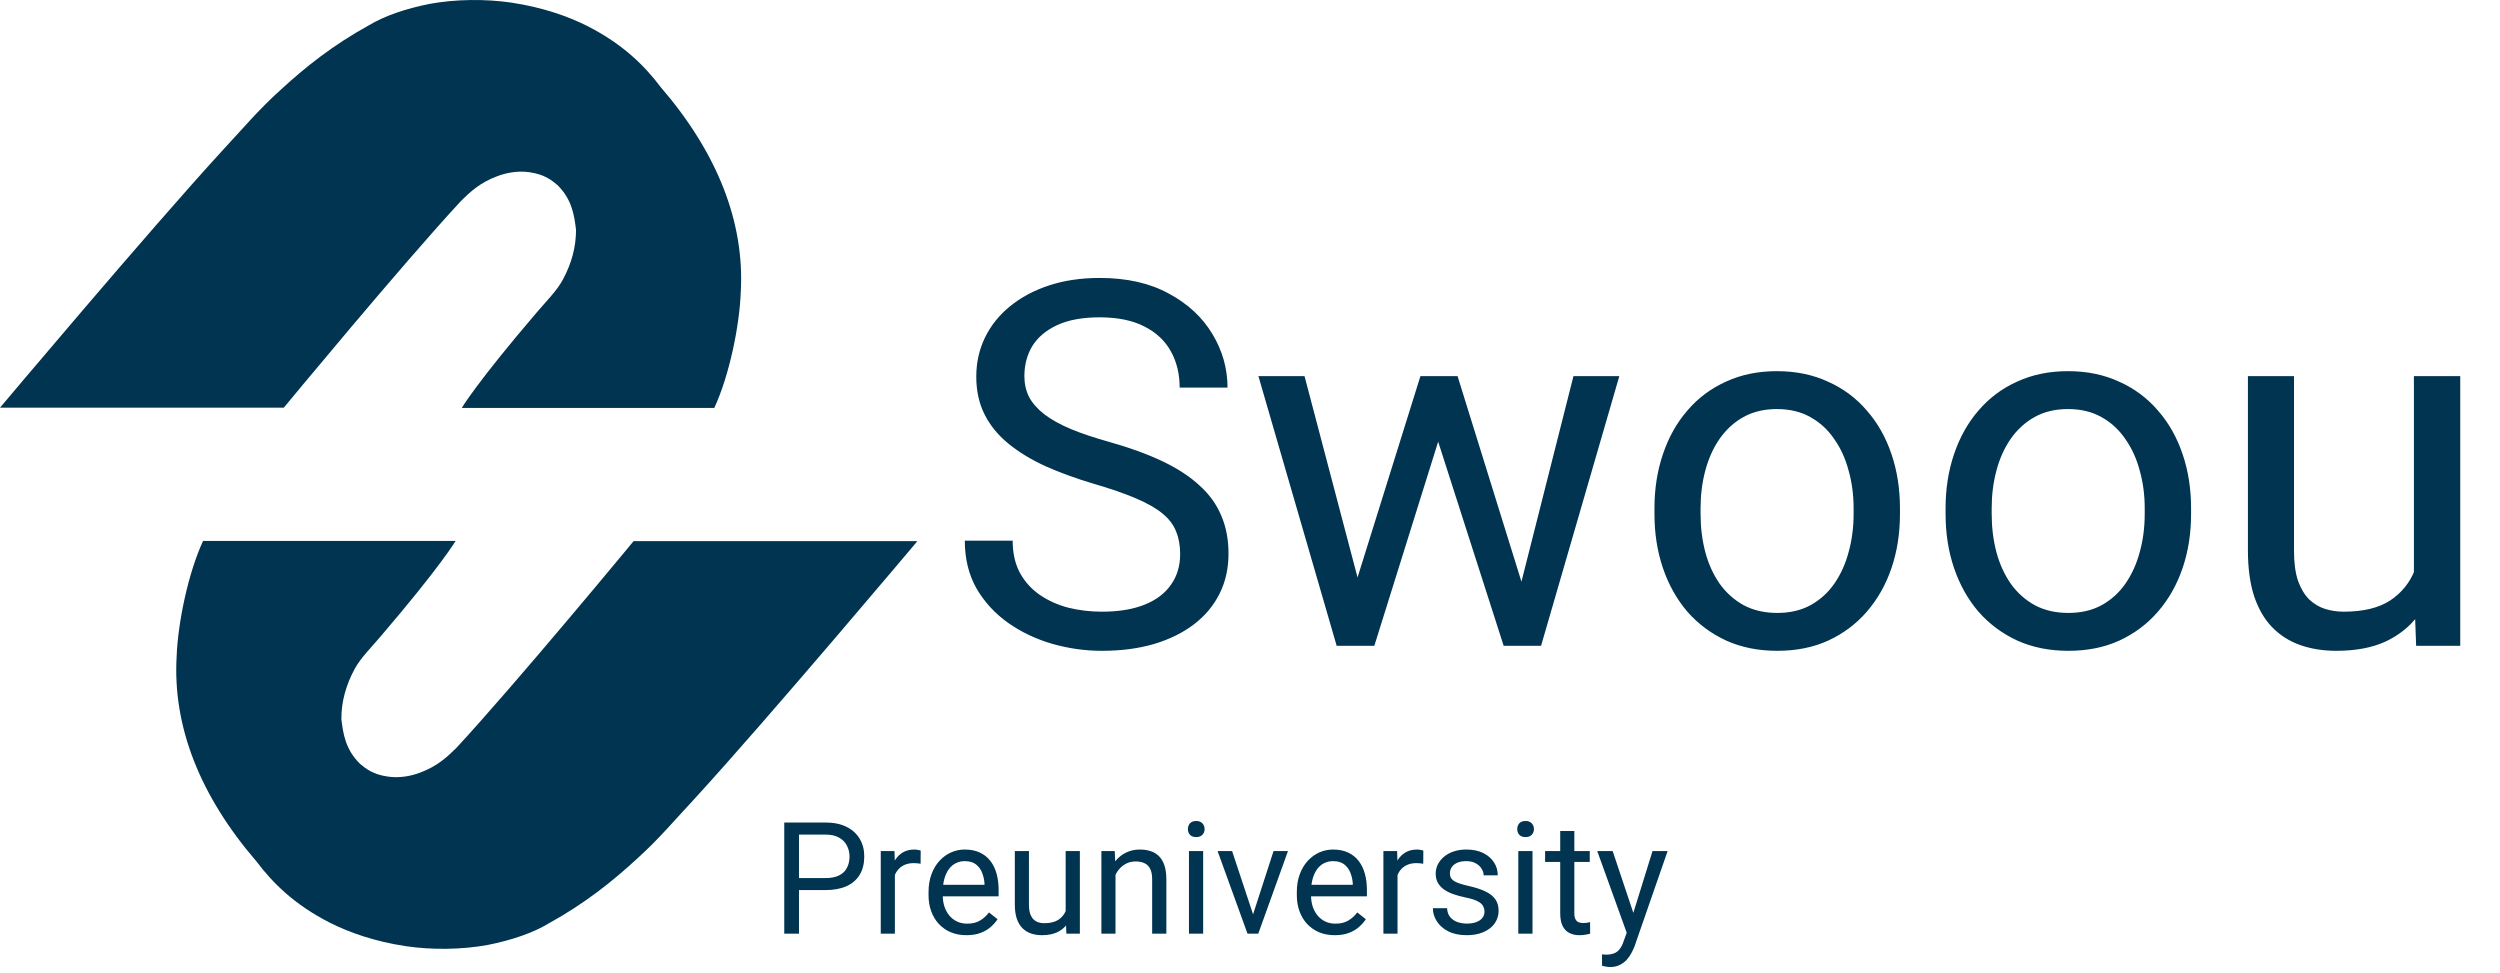<svg width="1113" height="433" viewBox="0 0 1113 433" fill="none" xmlns="http://www.w3.org/2000/svg">
<path d="M367.403 396.261H354.182V390.925H367.403C369.963 390.925 372.037 390.517 373.623 389.701C375.209 388.885 376.364 387.753 377.09 386.302C377.837 384.852 378.211 383.198 378.211 381.34C378.211 379.641 377.837 378.043 377.09 376.548C376.364 375.052 375.209 373.851 373.623 372.945C372.037 372.016 369.963 371.551 367.403 371.551H355.711V415.668H349.151V366.181H367.403C371.142 366.181 374.303 366.827 376.886 368.119C379.469 369.41 381.429 371.2 382.766 373.489C384.102 375.755 384.771 378.349 384.771 381.272C384.771 384.444 384.102 387.152 382.766 389.395C381.429 391.639 379.469 393.349 376.886 394.528C374.303 395.683 371.142 396.261 367.403 396.261ZM398.4 384.671V415.668H392.112V378.893H398.23L398.4 384.671ZM409.888 378.689L409.854 384.535C409.333 384.422 408.835 384.354 408.359 384.331C407.906 384.286 407.384 384.263 406.795 384.263C405.345 384.263 404.065 384.49 402.955 384.943C401.844 385.396 400.904 386.03 400.134 386.846C399.363 387.662 398.751 388.636 398.298 389.769C397.868 390.879 397.584 392.103 397.449 393.44L395.681 394.46C395.681 392.239 395.896 390.154 396.327 388.206C396.78 386.257 397.471 384.535 398.4 383.039C399.329 381.521 400.507 380.343 401.935 379.505C403.385 378.644 405.107 378.213 407.101 378.213C407.554 378.213 408.076 378.27 408.665 378.383C409.254 378.474 409.662 378.576 409.888 378.689ZM430.281 416.348C427.721 416.348 425.398 415.917 423.314 415.056C421.252 414.173 419.473 412.938 417.977 411.352C416.505 409.766 415.372 407.885 414.579 405.71C413.786 403.534 413.389 401.155 413.389 398.572V397.145C413.389 394.154 413.831 391.491 414.715 389.157C415.598 386.801 416.799 384.807 418.317 383.175C419.835 381.544 421.558 380.309 423.484 379.471C425.41 378.632 427.404 378.213 429.465 378.213C432.094 378.213 434.36 378.666 436.263 379.573C438.189 380.479 439.764 381.748 440.987 383.379C442.211 384.988 443.117 386.891 443.707 389.089C444.296 391.265 444.59 393.644 444.59 396.227V399.048H417.128V393.916H438.302V393.44C438.212 391.808 437.872 390.222 437.283 388.682C436.716 387.141 435.81 385.872 434.564 384.875C433.317 383.878 431.618 383.379 429.465 383.379C428.038 383.379 426.724 383.685 425.523 384.297C424.322 384.886 423.291 385.77 422.43 386.948C421.569 388.126 420.9 389.565 420.425 391.265C419.949 392.964 419.711 394.924 419.711 397.145V398.572C419.711 400.317 419.949 401.96 420.425 403.5C420.923 405.019 421.637 406.355 422.566 407.511C423.518 408.667 424.662 409.573 425.999 410.23C427.358 410.887 428.899 411.216 430.621 411.216C432.842 411.216 434.722 410.763 436.263 409.856C437.804 408.95 439.152 407.738 440.308 406.219L444.114 409.244C443.321 410.445 442.313 411.59 441.089 412.677C439.866 413.765 438.359 414.649 436.569 415.328C434.802 416.008 432.706 416.348 430.281 416.348ZM474.432 407.171V378.893H480.754V415.668H474.738L474.432 407.171ZM475.622 399.422L478.239 399.354C478.239 401.801 477.978 404.067 477.457 406.152C476.958 408.213 476.143 410.004 475.01 411.522C473.877 413.04 472.393 414.229 470.557 415.09C468.722 415.929 466.49 416.348 463.862 416.348C462.072 416.348 460.429 416.087 458.933 415.566C457.46 415.045 456.192 414.241 455.127 413.153C454.062 412.065 453.235 410.649 452.645 408.905C452.079 407.16 451.796 405.064 451.796 402.617V378.893H458.084V402.685C458.084 404.339 458.265 405.71 458.627 406.797C459.013 407.862 459.522 408.712 460.157 409.346C460.814 409.958 461.539 410.389 462.332 410.638C463.148 410.887 463.986 411.012 464.847 411.012C467.521 411.012 469.64 410.502 471.203 409.482C472.767 408.44 473.888 407.047 474.568 405.302C475.27 403.534 475.622 401.574 475.622 399.422ZM496.626 386.744V415.668H490.338V378.893H496.286L496.626 386.744ZM495.131 395.887L492.514 395.785C492.536 393.27 492.91 390.947 493.635 388.817C494.36 386.665 495.38 384.796 496.694 383.209C498.008 381.623 499.572 380.4 501.385 379.539C503.22 378.655 505.248 378.213 507.469 378.213C509.281 378.213 510.913 378.462 512.363 378.961C513.813 379.437 515.048 380.207 516.068 381.272C517.11 382.337 517.903 383.719 518.447 385.419C518.991 387.095 519.262 389.146 519.262 391.571V415.668H512.941V391.503C512.941 389.577 512.657 388.036 512.091 386.88C511.524 385.702 510.697 384.852 509.61 384.331C508.522 383.787 507.185 383.515 505.599 383.515C504.036 383.515 502.608 383.844 501.317 384.501C500.048 385.158 498.949 386.064 498.02 387.22C497.113 388.376 496.4 389.701 495.879 391.197C495.38 392.669 495.131 394.233 495.131 395.887ZM535.645 378.893V415.668H529.323V378.893H535.645ZM528.847 369.138C528.847 368.119 529.153 367.258 529.765 366.555C530.399 365.853 531.328 365.502 532.552 365.502C533.753 365.502 534.67 365.853 535.305 366.555C535.962 367.258 536.291 368.119 536.291 369.138C536.291 370.113 535.962 370.951 535.305 371.653C534.67 372.333 533.753 372.673 532.552 372.673C531.328 372.673 530.399 372.333 529.765 371.653C529.153 370.951 528.847 370.113 528.847 369.138ZM556.921 409.992L566.982 378.893H573.406L560.184 415.668H555.97L556.921 409.992ZM548.526 378.893L558.893 410.162L559.606 415.668H555.392L542.069 378.893H548.526ZM594.241 416.348C591.68 416.348 589.358 415.917 587.273 415.056C585.211 414.173 583.432 412.938 581.937 411.352C580.464 409.766 579.331 407.885 578.538 405.71C577.745 403.534 577.348 401.155 577.348 398.572V397.145C577.348 394.154 577.79 391.491 578.674 389.157C579.558 386.801 580.759 384.807 582.277 383.175C583.795 381.544 585.517 380.309 587.443 379.471C589.369 378.632 591.363 378.213 593.425 378.213C596.053 378.213 598.319 378.666 600.222 379.573C602.148 380.479 603.723 381.748 604.947 383.379C606.17 384.988 607.077 386.891 607.666 389.089C608.255 391.265 608.55 393.644 608.55 396.227V399.048H581.087V393.916H602.262V393.44C602.171 391.808 601.831 390.222 601.242 388.682C600.676 387.141 599.769 385.872 598.523 384.875C597.277 383.878 595.577 383.379 593.425 383.379C591.997 383.379 590.683 383.685 589.482 384.297C588.281 384.886 587.25 385.77 586.389 386.948C585.528 388.126 584.86 389.565 584.384 391.265C583.908 392.964 583.67 394.924 583.67 397.145V398.572C583.67 400.317 583.908 401.96 584.384 403.5C584.882 405.019 585.596 406.355 586.525 407.511C587.477 408.667 588.621 409.573 589.958 410.23C591.318 410.887 592.858 411.216 594.58 411.216C596.801 411.216 598.682 410.763 600.222 409.856C601.763 408.95 603.111 407.738 604.267 406.219L608.074 409.244C607.281 410.445 606.272 411.59 605.049 412.677C603.825 413.765 602.318 414.649 600.528 415.328C598.761 416.008 596.665 416.348 594.241 416.348ZM622.179 384.671V415.668H615.891V378.893H622.009L622.179 384.671ZM633.667 378.689L633.633 384.535C633.112 384.422 632.613 384.354 632.137 384.331C631.684 384.286 631.163 384.263 630.574 384.263C629.124 384.263 627.844 384.49 626.733 384.943C625.623 385.396 624.683 386.03 623.912 386.846C623.142 387.662 622.53 388.636 622.077 389.769C621.646 390.879 621.363 392.103 621.227 393.44L619.46 394.46C619.46 392.239 619.675 390.154 620.106 388.206C620.559 386.257 621.25 384.535 622.179 383.039C623.108 381.521 624.286 380.343 625.714 379.505C627.164 378.644 628.886 378.213 630.88 378.213C631.333 378.213 631.854 378.27 632.443 378.383C633.032 378.474 633.44 378.576 633.667 378.689ZM660.891 405.914C660.891 405.007 660.688 404.169 660.28 403.398C659.894 402.605 659.09 401.892 657.867 401.257C656.666 400.6 654.853 400.034 652.428 399.558C650.389 399.127 648.542 398.617 646.888 398.028C645.257 397.439 643.863 396.725 642.708 395.887C641.575 395.049 640.702 394.063 640.091 392.93C639.479 391.797 639.173 390.472 639.173 388.953C639.173 387.503 639.49 386.132 640.125 384.841C640.782 383.549 641.699 382.405 642.878 381.408C644.079 380.411 645.517 379.629 647.194 379.063C648.871 378.496 650.74 378.213 652.802 378.213C655.748 378.213 658.263 378.734 660.348 379.777C662.432 380.819 664.03 382.212 665.14 383.957C666.25 385.679 666.805 387.594 666.805 389.701H660.518C660.518 388.682 660.212 387.696 659.6 386.744C659.011 385.77 658.138 384.965 656.983 384.331C655.85 383.697 654.456 383.379 652.802 383.379C651.058 383.379 649.641 383.651 648.554 384.195C647.489 384.716 646.707 385.385 646.209 386.2C645.733 387.016 645.495 387.877 645.495 388.784C645.495 389.463 645.608 390.075 645.835 390.619C646.084 391.14 646.514 391.627 647.126 392.08C647.738 392.511 648.599 392.919 649.709 393.304C650.82 393.689 652.236 394.074 653.958 394.46C656.971 395.139 659.453 395.955 661.401 396.907C663.35 397.858 664.8 399.025 665.752 400.407C666.703 401.79 667.179 403.466 667.179 405.438C667.179 407.047 666.839 408.519 666.16 409.856C665.503 411.193 664.54 412.349 663.271 413.323C662.024 414.275 660.529 415.022 658.784 415.566C657.062 416.087 655.125 416.348 652.972 416.348C649.732 416.348 646.99 415.77 644.747 414.615C642.504 413.459 640.804 411.963 639.649 410.128C638.493 408.293 637.915 406.355 637.915 404.316H644.237C644.328 406.038 644.826 407.409 645.733 408.429C646.639 409.426 647.749 410.139 649.064 410.57C650.378 410.978 651.681 411.182 652.972 411.182C654.694 411.182 656.133 410.955 657.289 410.502C658.467 410.049 659.362 409.426 659.974 408.633C660.586 407.84 660.891 406.933 660.891 405.914ZM682.27 378.893V415.668H675.948V378.893H682.27ZM675.472 369.138C675.472 368.119 675.778 367.258 676.39 366.555C677.025 365.853 677.954 365.502 679.177 365.502C680.378 365.502 681.296 365.853 681.93 366.555C682.587 367.258 682.916 368.119 682.916 369.138C682.916 370.113 682.587 370.951 681.93 371.653C681.296 372.333 680.378 372.673 679.177 372.673C677.954 372.673 677.025 372.333 676.39 371.653C675.778 370.951 675.472 370.113 675.472 369.138ZM707.761 378.893V383.719H687.878V378.893H707.761ZM694.608 369.954H700.896V406.559C700.896 407.806 701.088 408.746 701.473 409.38C701.859 410.015 702.357 410.434 702.969 410.638C703.581 410.842 704.238 410.944 704.94 410.944C705.461 410.944 706.005 410.899 706.572 410.808C707.161 410.695 707.603 410.604 707.897 410.536L707.931 415.668C707.433 415.827 706.776 415.974 705.96 416.11C705.167 416.269 704.204 416.348 703.071 416.348C701.53 416.348 700.114 416.042 698.822 415.43C697.531 414.819 696.5 413.799 695.729 412.371C694.982 410.921 694.608 408.973 694.608 406.525V369.954ZM725.469 411.862L735.7 378.893H742.429L727.678 421.344C727.338 422.251 726.885 423.225 726.319 424.267C725.775 425.332 725.073 426.341 724.212 427.292C723.351 428.244 722.308 429.014 721.085 429.603C719.884 430.215 718.445 430.521 716.768 430.521C716.27 430.521 715.635 430.453 714.865 430.317C714.094 430.181 713.551 430.068 713.233 429.977L713.199 424.879C713.381 424.902 713.664 424.924 714.049 424.947C714.457 424.992 714.74 425.015 714.899 425.015C716.326 425.015 717.539 424.822 718.536 424.437C719.533 424.075 720.371 423.452 721.051 422.568C721.753 421.707 722.354 420.517 722.852 418.999L725.469 411.862ZM717.958 378.893L727.508 407.443L729.14 414.071L724.619 416.382L711.092 378.893H717.958Z" fill="#003450"/>
<path d="M205.314 89.382C179.081 117.646 126.347 181.497 126.347 181.497L0 181.497C0 181.497 66.386 102.585 99.311 66.688C107.609 57.817 115.105 48.843 124.741 40.178C135.716 30.069 148.03 20.166 164.359 11.192C171.043 7.166 180.37 3.892 191.395 1.702C197.06 0.676 203.205 0.101 209.461 0.012C215.717 -0.077 221.954 0.323 227.8 1.186C241.452 3.249 252.695 7.169 261.528 11.605C277.322 19.651 286.958 29.244 294.186 38.837C319.5 68.224 331.542 99.067 329.788 130.024C329.252 144.981 324.702 167.159 318.01 181.6L205.582 181.6C205.582 181.6 212.274 170.254 239.043 138.998C243.058 134.253 247.876 129.508 250.553 124.557C254.511 117.228 256.485 109.761 256.442 102.276C255.639 95.571 254.568 88.66 248.144 82.367C245.467 80.098 242.255 77.622 235.83 76.694C230.477 75.869 225.123 77.004 221.375 78.448C213.612 81.336 209.33 85.462 205.314 89.382Z" fill="#003450"/>
<path d="M203.106 333.035C229.339 304.771 282.073 240.92 282.073 240.92H408.42C408.42 240.92 342.034 319.832 309.109 355.729C300.811 364.6 293.315 373.574 283.679 382.239C272.704 392.348 260.39 402.251 244.061 411.225C237.377 415.251 228.05 418.525 217.025 420.715C211.36 421.741 205.215 422.316 198.959 422.405C192.703 422.494 186.465 422.094 180.62 421.231C166.968 419.168 155.725 415.248 146.892 410.812C131.098 402.766 121.462 393.173 114.234 383.58C88.92 354.193 76.878 323.35 78.632 292.393C79.168 277.436 83.718 255.258 90.41 240.817H202.838C202.838 240.817 196.146 252.163 169.377 283.419C165.362 288.164 160.544 292.909 157.867 297.86C153.909 305.189 151.935 312.656 151.978 320.141C152.781 326.846 153.852 333.757 160.276 340.05C162.953 342.319 166.165 344.795 172.589 345.723C177.943 346.548 183.297 345.414 187.045 343.969C194.807 341.081 199.09 336.955 203.106 333.035Z" fill="#003450"/>
<path d="M525.406 246.689C525.406 242.916 524.814 239.587 523.63 236.702C522.521 233.743 520.523 231.08 517.638 228.713C514.827 226.346 510.907 224.089 505.876 221.944C500.92 219.799 494.632 217.617 487.013 215.397C479.024 213.03 471.811 210.404 465.375 207.519C458.94 204.56 453.429 201.194 448.842 197.422C444.256 193.649 440.742 189.321 438.301 184.439C435.86 179.557 434.639 173.972 434.639 167.684C434.639 161.396 435.934 155.589 438.523 150.263C441.112 144.937 444.81 140.313 449.619 136.393C454.501 132.398 460.308 129.291 467.04 127.072C473.771 124.853 481.28 123.743 489.565 123.743C501.697 123.743 511.979 126.073 520.412 130.734C528.919 135.32 535.392 141.349 539.831 148.82C544.269 156.218 546.488 164.133 546.488 172.566H525.184C525.184 166.5 523.889 161.137 521.3 156.477C518.711 151.742 514.79 148.044 509.538 145.381C504.286 142.644 497.628 141.275 489.565 141.275C481.946 141.275 475.658 142.422 470.702 144.715C465.745 147.008 462.047 150.115 459.605 154.036C457.238 157.956 456.055 162.432 456.055 167.462C456.055 170.865 456.757 173.972 458.163 176.783C459.642 179.52 461.899 182.072 464.932 184.439C468.038 186.806 471.959 188.989 476.693 190.986C481.502 192.983 487.235 194.906 493.893 196.756C503.065 199.345 510.981 202.23 517.638 205.411C524.296 208.592 529.77 212.18 534.061 216.174C538.425 220.095 541.643 224.57 543.714 229.6C545.86 234.557 546.932 240.179 546.932 246.467C546.932 253.05 545.601 259.005 542.938 264.331C540.274 269.658 536.465 274.207 531.509 277.98C526.552 281.752 520.597 284.674 513.644 286.746C506.764 288.743 499.071 289.742 490.564 289.742C483.092 289.742 475.732 288.706 468.482 286.635C461.307 284.563 454.76 281.457 448.842 277.314C442.998 273.171 438.301 268.067 434.75 262.001C431.273 255.861 429.535 248.76 429.535 240.697H450.839C450.839 246.245 451.912 251.016 454.057 255.011C456.203 258.931 459.125 262.186 462.823 264.775C466.596 267.364 470.849 269.288 475.584 270.545C480.392 271.729 485.385 272.321 490.564 272.321C498.035 272.321 504.36 271.285 509.538 269.214C514.716 267.143 518.637 264.184 521.3 260.337C524.037 256.49 525.406 251.941 525.406 246.689ZM601.525 266.218L632.373 167.462H645.91L643.247 187.102L611.845 287.522H598.64L601.525 266.218ZM580.775 167.462L607.073 267.327L608.96 287.522H595.09L560.248 167.462H580.775ZM675.426 266.551L700.503 167.462H720.92L686.078 287.522H672.319L675.426 266.551ZM648.906 167.462L679.087 264.553L682.527 287.522H669.434L637.144 186.88L634.481 167.462H648.906ZM736.566 228.824V226.272C736.566 217.617 737.823 209.59 740.338 202.193C742.853 194.722 746.478 188.249 751.213 182.775C755.947 177.227 761.68 172.936 768.412 169.903C775.143 166.796 782.689 165.243 791.048 165.243C799.481 165.243 807.063 166.796 813.795 169.903C820.601 172.936 826.371 177.227 831.105 182.775C835.913 188.249 839.575 194.722 842.09 202.193C844.605 209.59 845.863 217.617 845.863 226.272V228.824C845.863 237.479 844.605 245.505 842.09 252.902C839.575 260.3 835.913 266.773 831.105 272.321C826.371 277.795 820.638 282.085 813.906 285.192C807.248 288.225 799.703 289.742 791.27 289.742C782.837 289.742 775.254 288.225 768.523 285.192C761.791 282.085 756.021 277.795 751.213 272.321C746.478 266.773 742.853 260.3 740.338 252.902C737.823 245.505 736.566 237.479 736.566 228.824ZM757.093 226.272V228.824C757.093 234.816 757.796 240.475 759.202 245.801C760.607 251.053 762.716 255.713 765.527 259.782C768.412 263.851 771.999 267.069 776.29 269.436C780.58 271.729 785.574 272.876 791.27 272.876C796.892 272.876 801.811 271.729 806.028 269.436C810.318 267.069 813.869 263.851 816.68 259.782C819.491 255.713 821.599 251.053 823.005 245.801C824.484 240.475 825.224 234.816 825.224 228.824V226.272C825.224 220.354 824.484 214.769 823.005 209.516C821.599 204.19 819.454 199.493 816.569 195.424C813.758 191.282 810.207 188.027 805.917 185.66C801.7 183.293 796.744 182.109 791.048 182.109C785.426 182.109 780.469 183.293 776.179 185.66C771.962 188.027 768.412 191.282 765.527 195.424C762.716 199.493 760.607 204.19 759.202 209.516C757.796 214.769 757.093 220.354 757.093 226.272ZM866.169 228.824V226.272C866.169 217.617 867.426 209.59 869.941 202.193C872.457 194.722 876.081 188.249 880.816 182.775C885.55 177.227 891.283 172.936 898.015 169.903C904.746 166.796 912.292 165.243 920.651 165.243C929.084 165.243 936.666 166.796 943.398 169.903C950.204 172.936 955.974 177.227 960.708 182.775C965.516 188.249 969.178 194.722 971.693 202.193C974.208 209.59 975.466 217.617 975.466 226.272V228.824C975.466 237.479 974.208 245.505 971.693 252.902C969.178 260.3 965.516 266.773 960.708 272.321C955.974 277.795 950.241 282.085 943.509 285.192C936.851 288.225 929.306 289.742 920.873 289.742C912.44 289.742 904.857 288.225 898.126 285.192C891.394 282.085 885.624 277.795 880.816 272.321C876.081 266.773 872.457 260.3 869.941 252.902C867.426 245.505 866.169 237.479 866.169 228.824ZM886.697 226.272V228.824C886.697 234.816 887.399 240.475 888.805 245.801C890.21 251.053 892.319 255.713 895.13 259.782C898.015 263.851 901.603 267.069 905.893 269.436C910.184 271.729 915.177 272.876 920.873 272.876C926.495 272.876 931.414 271.729 935.631 269.436C939.921 267.069 943.472 263.851 946.283 259.782C949.094 255.713 951.202 251.053 952.608 245.801C954.087 240.475 954.827 234.816 954.827 228.824V226.272C954.827 220.354 954.087 214.769 952.608 209.516C951.202 204.19 949.057 199.493 946.172 195.424C943.361 191.282 939.81 188.027 935.52 185.66C931.303 183.293 926.347 182.109 920.651 182.109C915.029 182.109 910.073 183.293 905.782 185.66C901.566 188.027 898.015 191.282 895.13 195.424C892.319 199.493 890.21 204.19 888.805 209.516C887.399 214.769 886.697 220.354 886.697 226.272ZM1074.67 259.782V167.462H1095.3V287.522H1075.66L1074.67 259.782ZM1078.55 234.483L1087.09 234.261C1087.09 242.25 1086.24 249.648 1084.54 256.453C1082.91 263.185 1080.25 269.029 1076.55 273.985C1072.85 278.941 1068.01 282.825 1062.02 285.636C1056.02 288.373 1048.74 289.742 1040.16 289.742C1034.31 289.742 1028.95 288.891 1024.07 287.19C1019.26 285.488 1015.12 282.862 1011.64 279.311C1008.16 275.761 1005.46 271.137 1003.54 265.441C1001.69 259.745 1000.77 252.902 1000.77 244.913V167.462H1021.29V245.135C1021.29 250.535 1021.88 255.011 1023.07 258.561C1024.33 262.038 1025.99 264.812 1028.06 266.884C1030.21 268.881 1032.57 270.286 1035.16 271.1C1037.83 271.914 1040.56 272.321 1043.37 272.321C1052.1 272.321 1059.02 270.656 1064.12 267.327C1069.23 263.925 1072.89 259.375 1075.11 253.679C1077.4 247.909 1078.55 241.51 1078.55 234.483Z" fill="#003450"/>
</svg>
